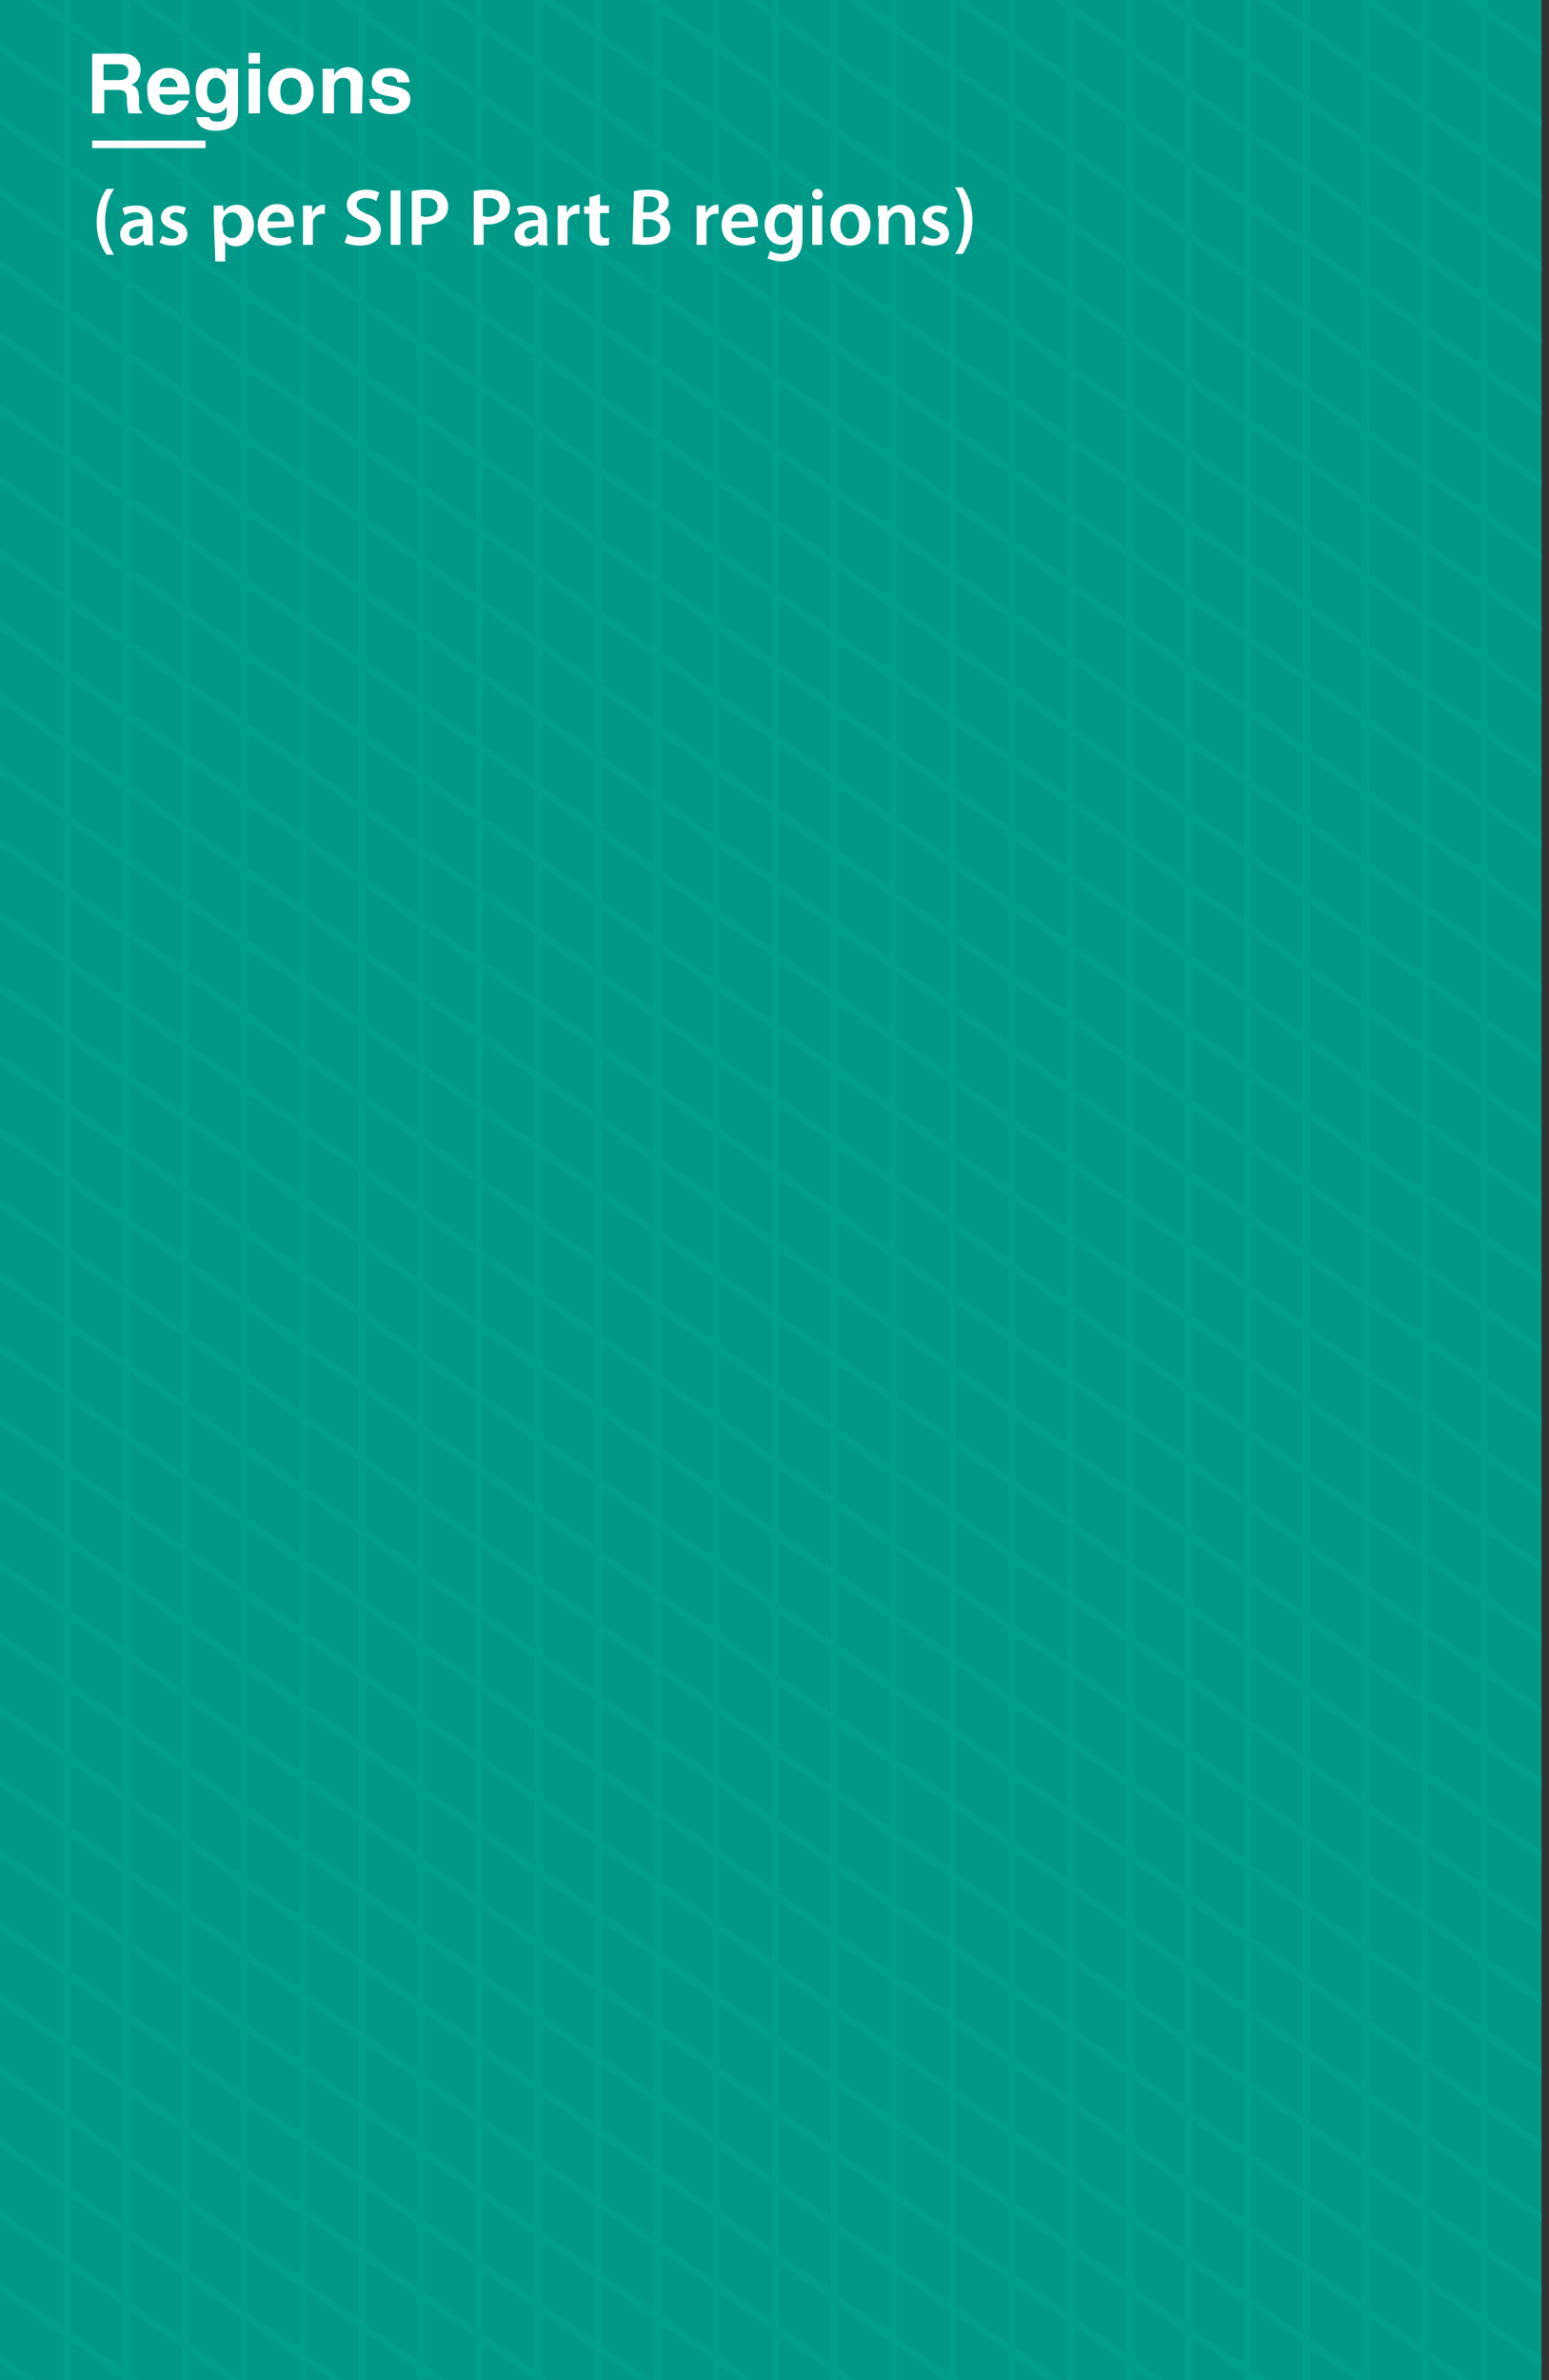 <?xml version="1.0" encoding="utf-8"?>
<!-- Generator: Adobe Illustrator 22.1.0, SVG Export Plug-In . SVG Version: 6.00 Build 0)  -->
<svg version="1.1" id="Layer_1" xmlns="http://www.w3.org/2000/svg" xmlns:xlink="http://www.w3.org/1999/xlink" x="0px" y="0px"
	 viewBox="0 0 205 315" style="enable-background:new 0 0 205 315;" xml:space="preserve">
<rect x="0" y="0" width="205" height="315" fill="#333333" stroke="none"/>
<style type="text/css">
	.st0{fill:#009988;}
	.st1{fill:none;stroke:#00A081;stroke-miterlimit:10;}
	.st2{fill:#009E8D;}
	.st3{fill:#FFFFFF;}
</style>
<title>RegionPanel</title>
<rect y="0" class="st0" width="204" height="315"/>
<line class="st1" x1="40.1" y1="0" x2="40.1" y2="315"/>
<rect x="8.4" y="0" class="st2" width="1" height="315"/>
<polygon class="st2" points="4.8,315 0,311.6 0,312.8 3.1,315 "/>
<polygon class="st2" points="140.4,315 0,216 0,217.3 138.7,315 "/>
<rect x="133.4" y="0" class="st2" width="1" height="315"/>
<rect x="125.5" y="0" class="st2" width="1" height="315"/>
<polygon class="st2" points="126.9,315 0,225.6 0,226.8 125.1,315 "/>
<rect x="117.7" y="0" class="st2" width="1" height="315"/>
<rect x="109.9" y="0" class="st2" width="1" height="315"/>
<polygon class="st2" points="113.3,315 0,235.2 0,236.4 111.6,315 "/>
<rect x="102.1" y="0" class="st2" width="1" height="315"/>
<polygon class="st2" points="99.7,315 0,244.7 0,245.9 98,315 "/>
<rect x="94.3" y="0" class="st2" width="1" height="315"/>
<rect x="86.5" y="0" class="st2" width="1" height="315"/>
<polygon class="st2" points="86.2,315 0,254.3 0,255.5 84.4,315 "/>
<rect x="78.7" y="0" class="st2" width="1" height="315"/>
<rect x="70.8" y="0" class="st2" width="1" height="315"/>
<polygon class="st2" points="72.6,315 0,263.8 0,265.1 70.9,315 "/>
<rect x="63" y="0" class="st2" width="1" height="315"/>
<polygon class="st2" points="59,315 0,273.4 0,274.6 57.3,315 "/>
<rect x="55.2" y="0" class="st2" width="1" height="315"/>
<rect x="47.4" y="0" class="st2" width="1" height="315"/>
<polygon class="st2" points="45.5,315 0,283 0,284.2 43.8,315 "/>
<rect x="39.6" y="0" class="st2" width="1" height="315"/>
<rect x="31.8" y="0" class="st2" width="1" height="315"/>
<polygon class="st2" points="31.9,315 0,292.5 0,293.7 30.2,315 "/>
<rect x="24" y="0" class="st2" width="1" height="315"/>
<rect x="16.2" y="0" class="st2" width="1" height="315"/>
<polygon class="st2" points="18.4,315 0,302.1 0,303.3 16.6,315 "/>
<rect x="195.9" y="0" class="st2" width="1" height="315"/>
<polygon class="st2" points="194.7,315 0,177.8 0,179 193,315 "/>
<rect x="188" y="0" class="st2" width="1" height="315"/>
<rect x="180.2" y="0" class="st2" width="1" height="315"/>
<polygon class="st2" points="181.1,315 0,187.4 0,188.6 179.4,315 "/>
<rect x="172.4" y="0" class="st2" width="1" height="315"/>
<rect x="164.6" y="0" class="st2" width="1" height="315"/>
<polygon class="st2" points="167.6,315 0,196.9 0,198.2 165.8,315 "/>
<rect x="156.8" y="0" class="st2" width="1" height="315"/>
<polygon class="st2" points="154,315 0,206.5 0,207.7 152.3,315 "/>
<rect x="149" y="0" class="st2" width="1" height="315"/>
<rect x="141.2" y="0" class="st2" width="1" height="315"/>
<polygon class="st2" points="204,34.7 154.7,0 152.9,0 204,36 "/>
<polygon class="st2" points="204,25.2 168.3,0 166.5,0 204,26.4 "/>
<polygon class="st2" points="204,6.1 195.3,0 193.6,0 204,7.3 "/>
<polygon class="st2" points="204,15.6 181.8,0 180.1,0 204,16.8 "/>
<polygon class="st2" points="204,44.3 141.1,0 139.4,0 204,45.5 "/>
<polygon class="st2" points="204,63.4 114,0 112.3,0 204,64.6 "/>
<polygon class="st2" points="204,53.8 127.6,0 125.8,0 204,55.1 "/>
<polygon class="st2" points="204,73 100.4,0 98.7,0 204,74.2 "/>
<polygon class="st2" points="204,216.3 0,72.6 0,73.8 204,217.5 "/>
<polygon class="st2" points="204,206.8 0,63 0,64.2 204,208 "/>
<polygon class="st2" points="204,178.1 0,34.4 0,35.6 204,179.3 "/>
<polygon class="st2" points="204,197.2 0,53.5 0,54.7 204,198.4 "/>
<polygon class="st2" points="204,187.6 0,43.9 0,45.1 204,188.9 "/>
<polygon class="st2" points="204,139.9 5.5,0 3.8,0 204,141.1 "/>
<polygon class="st2" points="204,149.4 0,5.7 0,6.9 204,150.6 "/>
<polygon class="st2" points="204,159 0,15.2 0,16.5 204,160.2 "/>
<polygon class="st2" points="204,168.5 0,24.8 0,26 204,169.8 "/>
<polygon class="st2" points="204,254.7 0,110.9 0,112.1 204,255.9 "/>
<polygon class="st2" points="204,302.5 0,158.7 0,159.9 204,303.7 "/>
<polygon class="st2" points="204,283.3 0,139.6 0,140.8 204,284.6 "/>
<polygon class="st2" points="204,225.9 0,82.1 0,83.4 204,227.1 "/>
<polygon class="st2" points="204,312 0,168.3 0,169.5 204,313.2 "/>
<polygon class="st2" points="204,292.9 0,149.1 0,150.4 204,294.1 "/>
<polygon class="st2" points="204,245 0,101.3 0,102.5 204,246.2 "/>
<polygon class="st2" points="204,235.4 0,91.7 0,92.9 204,236.7 "/>
<polygon class="st2" points="204,264.2 0,120.5 0,121.7 204,265.4 "/>
<polygon class="st2" points="204,273.8 0,130 0,131.3 204,275 "/>
<polygon class="st2" points="204,82.5 86.9,0 85.1,0 204,83.7 "/>
<polygon class="st2" points="204,101.6 59.7,0 58,0 204,102.9 "/>
<polygon class="st2" points="204,92.1 73.3,0 71.6,0 204,93.3 "/>
<polygon class="st2" points="204,130.3 19,0 17.3,0 204,131.5 "/>
<polygon class="st2" points="204,120.7 32.6,0 30.9,0 204,122 "/>
<polygon class="st2" points="204,111.2 46.2,0 44.4,0 204,112.4 "/>
<path class="st3" d="M12.2,7.1h4C17.4,7,18.5,7.8,18.6,9c0,0.1,0,0.2,0,0.3c0,0.8-0.4,1.6-1.2,1.9c0.6,0.3,1,0.5,1,2
	c0,1.2,0,1.4,0.4,1.6V15H17c-0.1-0.5-0.2-1.1-0.2-1.6c0-1.1-0.1-1.5-1.3-1.5h-1.7V15h-1.6C12.2,15,12.2,7.1,12.2,7.1z M15.7,10.6
	c0.9,0,1.3-0.3,1.3-1.1c0-0.4-0.2-1-1.2-1h-2.1v2.1H15.7z"/>
<path class="st3" d="M25,13.3c-0.3,1.2-1.4,1.9-2.6,1.9c-1.6,0-2.9-0.8-2.9-3.2c-0.2-1.5,0.9-2.8,2.4-3c0.1,0,0.3,0,0.4,0
	c1.2,0,2.8,0.6,2.8,3.2v0.3h-4c0,0.4,0.1,1.4,1.4,1.4c0.4,0,0.8-0.2,1-0.6L25,13.3z M23.5,11.5c0-0.7-0.5-1.2-1.1-1.2c0,0,0,0-0.1,0
	c-0.7,0-1.1,0.5-1.2,1.2H23.5z"/>
<path class="st3" d="M31.5,9.1v5.5c0,1-0.1,2.7-3,2.7c-1.2,0-2.5-0.5-2.5-1.8h1.7c0.1,0.3,0.2,0.6,1.1,0.6s1.2-0.4,1.2-1.3v-0.7l0,0
	c-0.3,0.6-0.9,0.9-1.6,0.9c-1.4,0-2.5-1-2.5-3s1.1-3,2.4-3c0.7-0.1,1.4,0.3,1.7,1l0,0V9.1H31.5z M28.6,13.7c1,0,1.3-0.9,1.3-1.7
	s-0.5-1.7-1.3-1.7c-0.6,0-1.2,0.4-1.2,1.8C27.4,12.8,27.7,13.7,28.6,13.7L28.6,13.7z"/>
<path class="st3" d="M34.4,8.4h-1.5V7h1.5V8.4z M34.4,9.1V15h-1.5V9.1H34.4z"/>
<path class="st3" d="M38.5,15.1c-1.6,0.1-2.9-1.1-3-2.7c0-0.1,0-0.3,0-0.4c0-1.7,1.3-3,3-3s3,1.3,3,3c0.1,1.6-1,2.9-2.6,3.1
	C38.8,15.2,38.7,15.2,38.5,15.1z M38.5,10.3c-1.2,0-1.4,1-1.4,1.8s0.2,1.8,1.4,1.8s1.4-1,1.4-1.8S39.7,10.3,38.5,10.3z"/>
<path class="st3" d="M47.9,15h-1.5v-3.6c0-0.4,0-1.1-1-1.1c-0.7,0-1.2,0.5-1.2,1.2c0,0.1,0,0.1,0,0.2V15h-1.5V9.1h1.5V10l0,0
	c0.5-1,1.7-1.4,2.7-0.9c0.7,0.3,1.2,1.1,1.1,1.9L47.9,15z"/>
<path class="st3" d="M52.6,10.9c-0.1-0.4-0.2-0.8-1-0.8s-1,0.3-1,0.6c0,0.9,3.7,0.3,3.7,2.4c0,1.7-1.7,2-2.6,2c-1.3,0-2.8-0.5-2.8-2
	h1.6c0,0.5,0.3,0.9,1.3,0.9c0.8,0,1-0.4,1-0.6c0-1-3.6-0.2-3.6-2.4c0-0.9,0.5-2,2.4-2c1.1,0,2.5,0.3,2.6,1.9H52.6z"/>
<rect x="12.2" y="18.6" class="st3" width="15" height="1"/>
<g>
	<path class="st3" d="M15.1,25c-0.7,1-1.2,2.4-1.2,4.4c0,1.9,0.5,3.3,1.2,4.3h-1c-0.6-0.9-1.3-2.2-1.3-4.3s0.7-3.5,1.3-4.4
		C14.1,25,15.1,25,15.1,25z"/>
	<path class="st3" d="M19.1,32.4L19,31.8l0,0c-0.4,0.4-0.9,0.7-1.5,0.7c-1.1,0-1.6-0.8-1.6-1.5c0-1.3,1.2-2,3.1-2V29
		c0-0.4-0.2-0.9-1.1-0.9c-0.5,0-1.1,0.2-1.4,0.4l-0.3-0.9c0.4-0.3,1.1-0.4,1.9-0.4c1.7,0,2.1,1.1,2.1,2.2v1.9c0,0.4,0,0.9,0.1,1.2
		L19.1,32.4L19.1,32.4z M18.9,29.9c-0.9,0-1.8,0.2-1.8,1c0,0.5,0.4,0.7,0.7,0.7c0.5,0,0.9-0.4,1.1-0.7c0-0.1,0-0.2,0-0.3V29.9z"/>
	<path class="st3" d="M21.5,31.2c0.3,0.2,0.9,0.4,1.3,0.4c0.5,0,0.8-0.3,0.8-0.5c0-0.4-0.2-0.5-0.9-0.8c-1-0.4-1.4-0.9-1.4-1.5
		c0-0.9,0.8-1.6,2-1.6c0.5,0,1.1,0.2,1.3,0.3l-0.3,0.9c-0.3-0.1-0.6-0.3-1.1-0.3c-0.4,0-0.7,0.3-0.7,0.5c0,0.4,0.3,0.5,0.9,0.7
		c1,0.4,1.3,0.8,1.4,1.6c0,1-0.7,1.6-2.1,1.6c-0.6,0-1.2-0.2-1.6-0.4L21.5,31.2z"/>
	<path class="st3" d="M28.3,28.9c0-0.7,0-1.2,0-1.7h1.2l0.1,0.8l0,0c0.4-0.6,1-0.9,1.8-0.9c1.2,0,2.2,1.1,2.2,2.7
		c0,1.9-1.2,2.8-2.4,2.8c-0.6,0-1.2-0.3-1.4-0.7l0,0v2.7h-1.3L28.3,28.9L28.3,28.9z M29.5,30.2c0,0.1,0,0.3,0,0.4
		c0.1,0.5,0.6,0.9,1.2,0.9c0.8,0,1.3-0.7,1.3-1.7c0-0.9-0.4-1.7-1.3-1.7c-0.5,0-1.1,0.4-1.2,1c0,0.1-0.1,0.3-0.1,0.4L29.5,30.2
		L29.5,30.2z"/>
	<path class="st3" d="M35.4,30.2c0,1,0.8,1.3,1.6,1.3c0.6,0,1.1-0.1,1.4-0.3l0.2,0.9c-0.4,0.2-1.1,0.4-1.8,0.4
		c-1.7,0-2.7-1.1-2.7-2.7c0-1.4,0.9-2.8,2.6-2.8s2.2,1.4,2.2,2.5c0,0.3,0,0.4,0,0.5L35.4,30.2L35.4,30.2z M37.7,29.3
		c0-0.4-0.2-1.2-1.1-1.2c-0.8,0-1.2,0.7-1.2,1.2H37.7z"/>
	<path class="st3" d="M40.1,28.9c0-0.7,0-1.2,0-1.7h1.2v1l0,0c0.3-0.7,0.9-1.1,1.4-1.1c0.1,0,0.2,0,0.3,0v1.2c-0.1,0-0.3,0-0.4,0
		c-0.6,0-1.1,0.4-1.2,1c0,0.1,0,0.3,0,0.4v2.7h-1.3C40.1,32.5,40.1,28.9,40.1,28.9z"/>
	<path class="st3" d="M46,31c0.4,0.3,1.1,0.4,1.8,0.4c0.8,0,1.3-0.4,1.3-1c0-0.5-0.4-0.9-1.2-1.2c-1.2-0.4-2-1.1-2-2.1
		c0-1.2,1-2,2.6-2c0.8,0,1.3,0.2,1.7,0.4l-0.4,1.1c-0.3-0.2-0.8-0.4-1.4-0.4c-0.8,0-1.2,0.4-1.2,0.9c0,0.5,0.4,0.8,1.3,1.2
		c1.2,0.4,1.9,1.1,1.9,2.1c0,1.2-0.9,2.1-2.8,2.1c-0.8,0-1.5-0.2-2-0.4L46,31z"/>
	<path class="st3" d="M53,25.2v7.2h-1.3v-7.2C51.6,25.2,53,25.2,53,25.2z"/>
	<path class="st3" d="M54.5,25.3c0.4-0.1,1.2-0.2,2-0.2c1,0,1.7,0.2,2.1,0.6c0.4,0.4,0.7,0.9,0.7,1.6s-0.2,1.2-0.6,1.6
		c-0.5,0.5-1.3,0.8-2.3,0.8c-0.3,0-0.4,0-0.6,0v2.7h-1.3C54.5,32.4,54.5,25.3,54.5,25.3z M55.7,28.6c0.2,0,0.4,0.1,0.6,0.1
		c1,0,1.6-0.4,1.6-1.3c0-0.8-0.5-1.2-1.4-1.2c-0.4,0-0.6,0-0.8,0.1V28.6z"/>
	<path class="st3" d="M62.7,25.3c0.4-0.1,1.2-0.2,2-0.2c1,0,1.7,0.2,2.1,0.6c0.4,0.4,0.7,0.9,0.7,1.6s-0.2,1.2-0.6,1.6
		c-0.6,0.5-1.4,0.8-2.3,0.8c-0.3,0-0.4,0-0.6,0v2.7h-1.3V25.3z M63.9,28.6c0.2,0,0.4,0.1,0.6,0.1c1,0,1.6-0.4,1.6-1.3
		c0-0.8-0.5-1.2-1.4-1.2c-0.4,0-0.6,0-0.8,0.1V28.6z"/>
	<path class="st3" d="M71.3,32.4l-0.1-0.5l0,0c-0.4,0.4-0.9,0.7-1.5,0.7c-1.1,0-1.6-0.8-1.6-1.5c0-1.3,1.2-2,3.1-2V29
		c0-0.4-0.2-0.9-1.1-0.9c-0.5,0-1.1,0.2-1.4,0.4l-0.3-0.9c0.4-0.3,1.1-0.4,1.9-0.4c1.7,0,2.1,1.1,2.1,2.2v1.9c0,0.4,0,0.9,0.1,1.2
		L71.3,32.4L71.3,32.4z M71.2,29.9c-0.9,0-1.8,0.2-1.8,1c0,0.5,0.4,0.7,0.7,0.7c0.5,0,0.9-0.4,1.1-0.7c0-0.1,0-0.2,0-0.3V29.9z"/>
	<path class="st3" d="M73.8,28.9c0-0.7,0-1.2,0-1.7H75v1l0,0c0.3-0.7,0.9-1.1,1.4-1.1c0.1,0,0.2,0,0.3,0v1.2c-0.1,0-0.3,0-0.4,0
		c-0.6,0-1.1,0.4-1.2,1c0,0.1,0,0.3,0,0.4v2.7h-1.3V28.9z"/>
	<path class="st3" d="M79.4,25.7v1.5h1.2v1h-1.2v2.3c0,0.6,0.2,1,0.7,1c0.3,0,0.4,0,0.5-0.1v1c-0.2,0.1-0.5,0.1-1,0.1
		s-0.9-0.2-1.2-0.4c-0.3-0.3-0.4-0.8-0.4-1.4v-2.4h-0.7v-1H78v-1.2L79.4,25.7z"/>
	<path class="st3" d="M83.9,25.3c0.4-0.1,1.2-0.2,1.9-0.2c1,0,1.6,0.1,2,0.4c0.4,0.3,0.7,0.7,0.7,1.3c0,0.6-0.4,1.2-1.2,1.6l0,0
		c0.8,0.2,1.4,0.8,1.4,1.8c0,0.6-0.3,1.2-0.7,1.5c-0.5,0.4-1.3,0.7-2.7,0.7c-0.7,0-1.2-0.1-1.6-0.1L83.9,25.3L83.9,25.3z M85.1,28.1
		h0.7c0.9,0,1.4-0.4,1.4-1.1c0-0.7-0.5-1-1.3-1c-0.4,0-0.6,0-0.7,0.1L85.1,28.1L85.1,28.1z M85.1,31.4c0.2,0,0.4,0,0.7,0
		c0.8,0,1.6-0.4,1.6-1.2c0-0.8-0.7-1.2-1.6-1.2h-0.7V31.4z"/>
	<path class="st3" d="M92.2,28.9c0-0.7,0-1.2,0-1.7h1.2v1l0,0c0.3-0.7,0.9-1.1,1.4-1.1c0.1,0,0.2,0,0.3,0v1.2c-0.1,0-0.3,0-0.4,0
		c-0.6,0-1.1,0.4-1.2,1c0,0.1,0,0.3,0,0.4v2.7h-1.3V28.9z"/>
	<path class="st3" d="M96.8,30.2c0,1,0.8,1.3,1.6,1.3c0.6,0,1.1-0.1,1.4-0.3l0.2,0.9c-0.4,0.2-1.1,0.4-1.8,0.4
		c-1.7,0-2.7-1.1-2.7-2.7c0-1.4,0.9-2.8,2.6-2.8c1.7,0,2.2,1.4,2.2,2.5c0,0.3,0,0.4,0,0.5L96.8,30.2L96.8,30.2z M99.1,29.3
		c0-0.4-0.2-1.2-1.1-1.2c-0.8,0-1.2,0.7-1.2,1.2H99.1z"/>
	<path class="st3" d="M106.2,27.2c0,0.4,0,0.8,0,1.5v2.9c0,1.1-0.3,1.9-0.8,2.4c-0.5,0.4-1.3,0.6-2,0.6c-0.6,0-1.3-0.2-1.8-0.4
		l0.3-1c0.4,0.2,0.9,0.4,1.5,0.4c0.9,0,1.5-0.4,1.5-1.6v-0.4l0,0c-0.3,0.4-0.8,0.8-1.5,0.8c-1.3,0-2.2-1.1-2.2-2.6
		c0-1.7,1.1-2.8,2.4-2.8c0.8,0,1.2,0.4,1.5,0.8l0,0l0.1-0.7L106.2,27.2L106.2,27.2z M104.8,29.3c0-0.1,0-0.3,0-0.4
		c-0.2-0.4-0.5-0.8-1.1-0.8c-0.7,0-1.2,0.6-1.2,1.7c0,0.9,0.4,1.6,1.2,1.6c0.5,0,0.9-0.4,1.1-0.8c0-0.2,0.1-0.4,0.1-0.4L104.8,29.3
		L104.8,29.3z"/>
	<path class="st3" d="M108.9,25.7c0,0.4-0.3,0.7-0.7,0.7c-0.4,0-0.7-0.3-0.7-0.7c0-0.4,0.3-0.7,0.7-0.7
		C108.6,25,108.8,25.3,108.9,25.7z M107.5,32.4v-5.2h1.3v5.2H107.5z"/>
	<path class="st3" d="M115.2,29.7c0,1.9-1.3,2.8-2.7,2.8c-1.5,0-2.6-1-2.6-2.7s1.2-2.8,2.7-2.8C114.1,27,115.2,28.2,115.2,29.7z
		 M111.2,29.8c0,1,0.5,1.8,1.3,1.8c0.7,0,1.2-0.7,1.2-1.8c0-0.8-0.4-1.8-1.2-1.8C111.6,28,111.2,28.9,111.2,29.8z"/>
	<path class="st3" d="M116.2,28.7c0-0.6,0-1.1,0-1.5h1.2l0.1,0.8l0,0c0.3-0.4,0.8-0.9,1.7-0.9c0.9,0,1.9,0.6,1.9,2.2v3.1h-1.3v-3
		c0-0.7-0.3-1.3-1-1.3c-0.5,0-0.9,0.4-1.1,0.8c0,0.1-0.1,0.3-0.1,0.4v3h-1.3V28.7z"/>
	<path class="st3" d="M122.3,31.2c0.3,0.2,0.9,0.4,1.3,0.4c0.5,0,0.8-0.3,0.8-0.5c0-0.4-0.2-0.5-0.9-0.8c-1-0.4-1.4-0.9-1.4-1.5
		c0-0.9,0.8-1.6,2-1.6c0.5,0,1.1,0.2,1.3,0.3l-0.3,0.9c-0.3-0.1-0.6-0.3-1.1-0.3c-0.4,0-0.7,0.3-0.7,0.5c0,0.4,0.3,0.5,0.9,0.7
		c1,0.4,1.3,0.8,1.4,1.6c0,1-0.7,1.6-2.1,1.6c-0.6,0-1.2-0.2-1.6-0.4L122.3,31.2z"/>
	<path class="st3" d="M126.4,33.6c0.7-1,1.2-2.4,1.2-4.4s-0.5-3.3-1.2-4.4h1c0.6,0.9,1.3,2.2,1.3,4.4c0,2-0.7,3.5-1.3,4.4H126.4z"/>
</g>
</svg>
